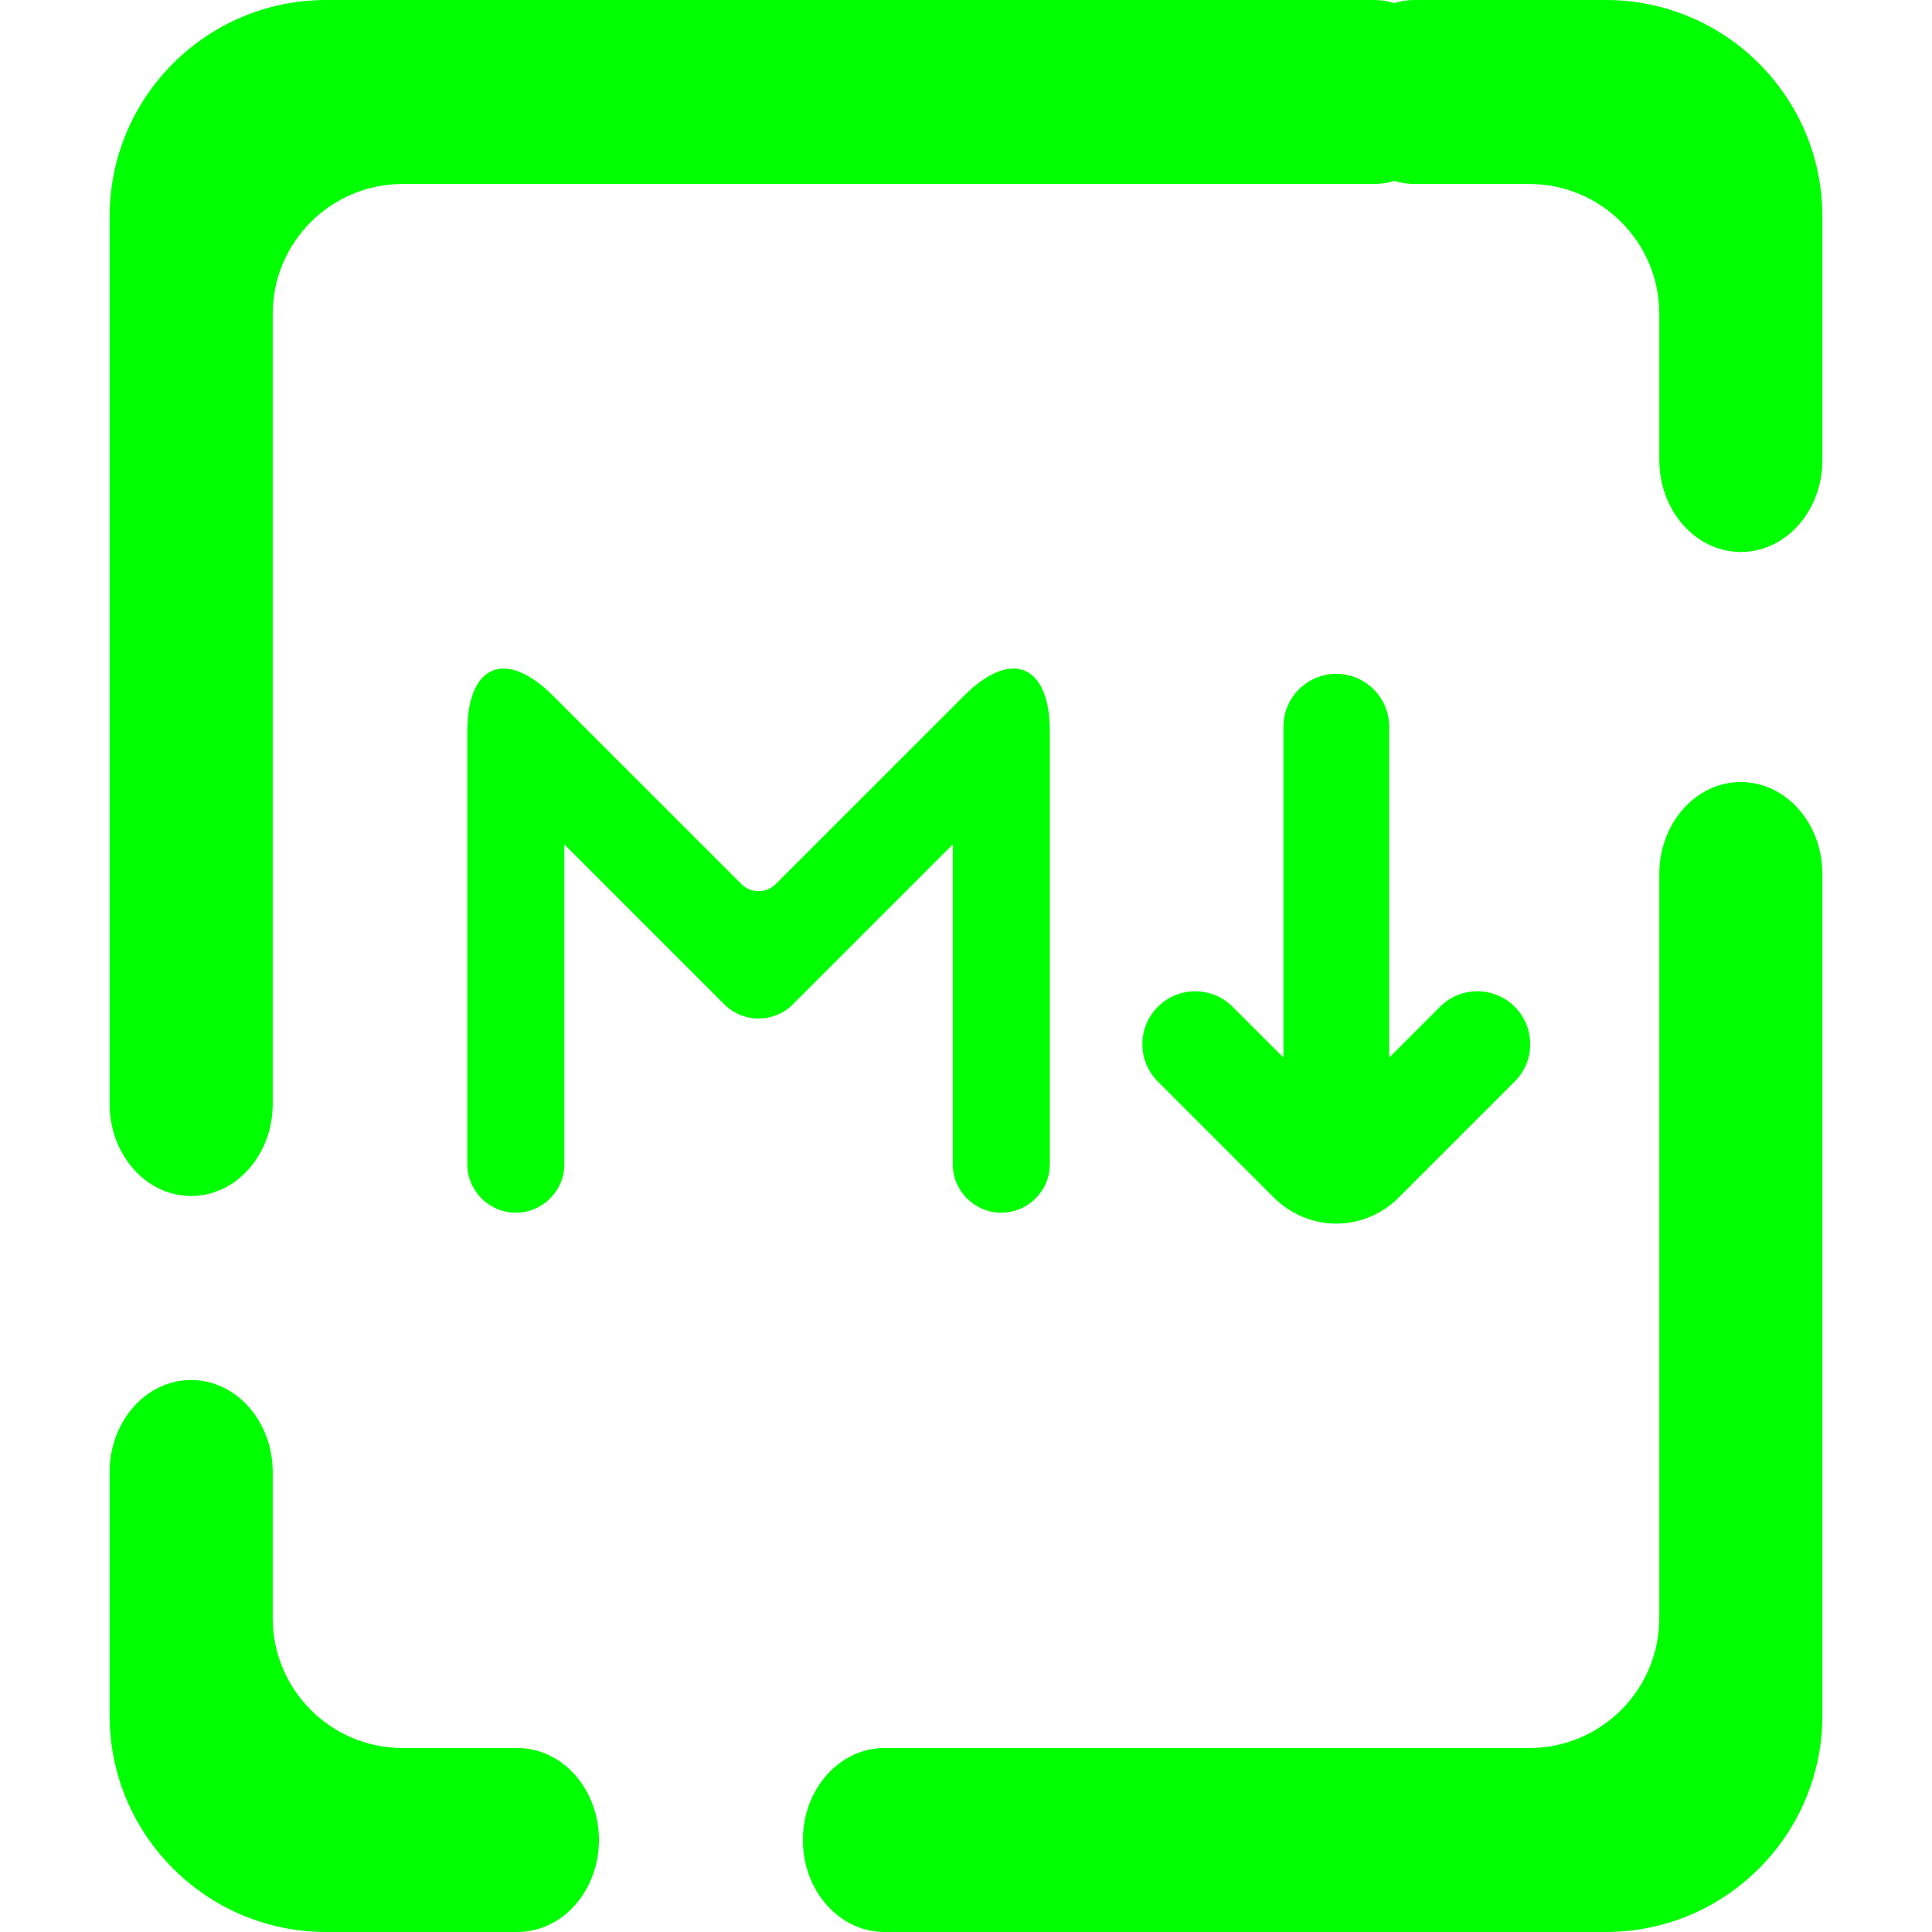 <?xml version="1.0" encoding="UTF-8" standalone="no"?><!-- Generator: Gravit.io --><svg xmlns="http://www.w3.org/2000/svg" xmlns:xlink="http://www.w3.org/1999/xlink" style="isolation:isolate" viewBox="0 0 48 48" width="48pt" height="48pt"><linearGradient id="_lgradient_13" x1="0.092" y1="0.081" x2="0.901" y2="0.977" gradientTransform="matrix(42.555,0,0,48,2.723,0)" gradientUnits="userSpaceOnUse"><stop offset="0%" stop-opacity="1" style="stop-color:rgb(0,255,0)"/><stop offset="51.562%" stop-opacity="1" style="stop-color:rgb(0,255,0)"/><stop offset="99.13%" stop-opacity="1" style="stop-color:rgb(0,255,0)"/></linearGradient><path d=" M 34.639 0.077 C 34.479 0.025 34.308 0 34.132 0 L 34.132 0 L 8.103 0 C 5.133 0 2.723 2.411 2.723 5.38 L 2.723 27.429 L 2.723 27.429 C 2.723 28.69 3.631 29.714 4.749 29.714 L 4.749 29.714 C 5.867 29.714 6.775 28.69 6.775 27.429 L 6.775 27.429 L 6.775 27.429 L 6.775 27.429 L 6.775 7.8 C 6.775 6.018 8.222 4.571 10.004 4.571 L 34.132 4.571 L 34.132 4.571 C 34.308 4.571 34.479 4.546 34.639 4.495 C 34.799 4.546 34.969 4.571 35.145 4.571 L 35.145 4.571 L 37.996 4.571 C 39.778 4.571 41.225 6.018 41.225 7.8 L 41.225 11.429 L 41.225 11.429 C 41.225 12.69 42.133 13.714 43.251 13.714 L 43.251 13.714 C 44.369 13.714 45.277 12.69 45.277 11.429 L 45.277 11.429 L 45.277 5.38 C 45.277 2.411 42.867 0 39.897 0 L 35.145 0 L 35.145 0 C 34.969 0 34.799 0.025 34.639 0.077 L 34.639 0.077 Z  M 12.855 43.429 L 12.855 43.429 C 13.973 43.429 14.881 44.453 14.881 45.714 L 14.881 45.714 C 14.881 46.976 13.973 48 12.855 48 L 12.855 48 L 8.103 48 C 5.133 48 2.723 45.589 2.723 42.62 L 2.723 36.571 L 2.723 36.571 C 2.723 35.31 3.631 34.286 4.749 34.286 L 4.749 34.286 C 5.867 34.286 6.775 35.31 6.775 36.571 L 6.775 36.571 L 6.775 40.2 C 6.775 41.982 8.222 43.429 10.004 43.429 L 12.855 43.429 L 12.855 43.429 L 12.855 43.429 L 12.855 43.429 Z  M 41.225 21.714 L 41.225 21.714 C 41.225 20.453 42.133 19.429 43.251 19.429 L 43.251 19.429 C 44.369 19.429 45.277 20.453 45.277 21.714 L 45.277 21.714 L 45.277 42.62 C 45.277 45.589 42.867 48 39.897 48 L 21.974 48 L 21.974 48 C 20.855 48 19.947 46.976 19.947 45.714 L 19.947 45.714 C 19.947 44.453 20.855 43.429 21.974 43.429 L 21.974 43.429 L 37.996 43.429 C 39.778 43.429 41.225 41.982 41.225 40.2 L 41.225 21.714 L 41.225 21.714 L 41.225 21.714 Z  M 34.514 26.275 L 34.514 26.275 L 34.514 18.056 L 34.514 18.056 C 34.514 17.331 33.925 16.742 33.2 16.742 L 33.2 16.742 C 32.474 16.742 31.886 17.331 31.886 18.056 L 31.886 18.056 L 31.886 26.275 L 30.624 25.013 L 30.624 25.013 C 30.111 24.5 29.279 24.5 28.766 25.013 L 28.766 25.013 C 28.254 25.526 28.254 26.358 28.766 26.87 L 28.766 26.87 L 31.649 29.753 L 31.649 29.753 C 32.061 30.165 32.622 30.401 33.2 30.401 C 33.778 30.401 34.339 30.165 34.751 29.753 L 34.751 29.753 L 37.633 26.87 L 37.633 26.87 C 38.146 26.358 38.146 25.526 37.633 25.013 L 37.633 25.013 C 37.121 24.5 36.288 24.5 35.776 25.013 L 35.776 25.013 L 34.514 26.275 L 34.514 26.275 Z  M 14.021 28.922 L 14.021 28.922 C 14.021 29.588 13.482 30.129 12.816 30.129 L 12.816 30.129 C 12.15 30.129 11.61 29.588 11.61 28.922 L 11.61 28.922 L 11.61 18.17 C 11.61 16.506 12.565 16.11 13.741 17.287 L 18.42 21.965 C 18.655 22.2 19.037 22.2 19.272 21.965 L 23.951 17.287 C 25.127 16.11 26.083 16.506 26.083 18.17 L 26.083 28.922 L 26.083 28.922 C 26.083 29.588 25.542 30.129 24.876 30.129 L 24.876 30.129 C 24.21 30.129 23.671 29.588 23.671 28.922 L 23.671 28.922 L 23.671 20.98 L 19.699 24.952 C 19.228 25.423 18.464 25.423 17.993 24.952 L 14.021 20.98 L 14.021 28.922 L 14.021 28.922 Z " fill-rule="evenodd" fill="url(#_lgradient_13)"/></svg>